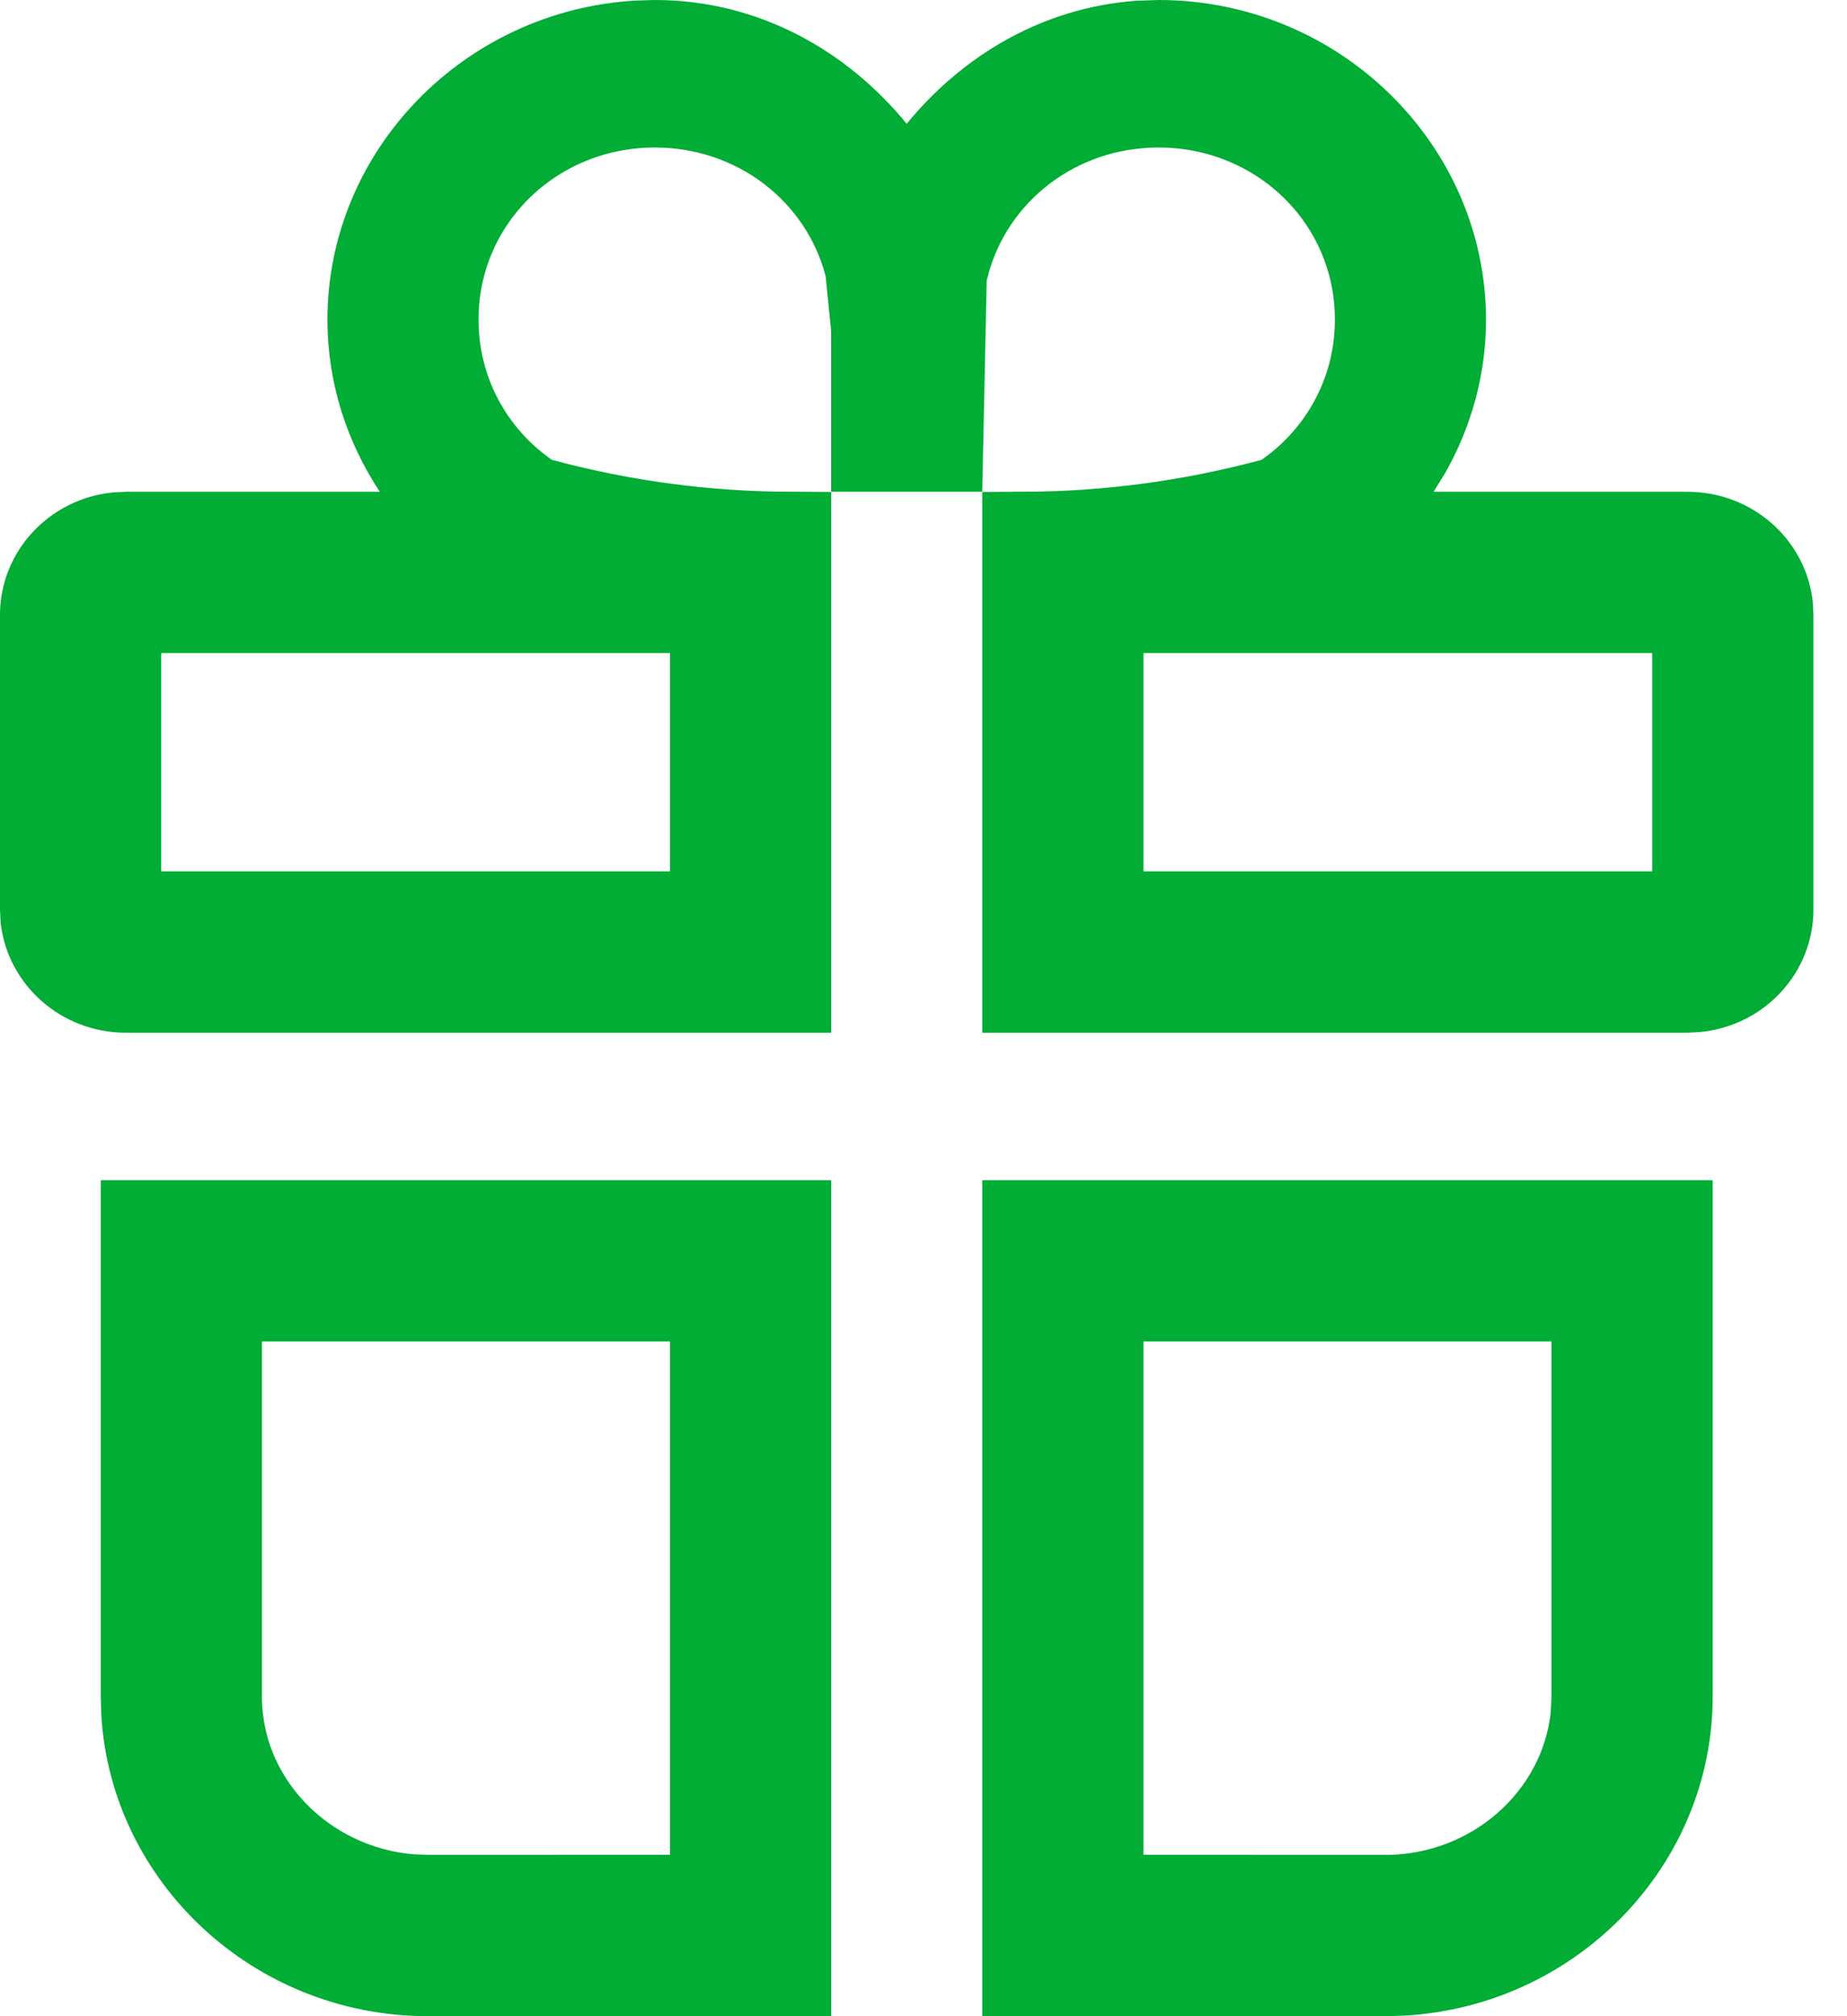 <svg width="22" height="24" viewBox="0 0 22 24" fill="none" xmlns="http://www.w3.org/2000/svg">
<path d="M17.2 3.805C17.2 4.37 17.049 4.903 16.785 5.373L16.65 5.592L16.184 6.354H17.077H20.1C20.623 6.354 21.039 6.737 21.094 7.208L21.1 7.33V10.829C21.1 11.313 20.723 11.731 20.215 11.786L20.088 11.793H12.2V6.354C13.199 6.35 14.194 6.216 15.158 5.956L15.248 5.932L15.323 5.877L15.393 5.825L15.393 5.825L15.402 5.819C16.01 5.355 16.4 4.628 16.4 3.805C16.4 2.376 15.235 1.256 13.8 1.256C12.592 1.256 11.575 2.048 11.283 3.157L11.283 3.157L11.282 3.164L11.268 3.218L11.255 3.272L11.253 3.328L11.21 5.354H10.4V3.934V3.908L10.397 3.882L10.331 3.233L10.327 3.195L10.317 3.157C10.025 2.048 9.008 1.256 7.8 1.256C6.366 1.256 5.2 2.376 5.2 3.805C5.2 4.621 5.583 5.343 6.183 5.807L6.183 5.808L6.193 5.815L6.276 5.876L6.351 5.931L6.442 5.956C7.406 6.216 8.401 6.35 9.4 6.354V11.793H1.5C0.977 11.793 0.561 11.409 0.506 10.938L0.5 10.816V7.317C0.5 6.833 0.878 6.416 1.385 6.36L1.512 6.354H4.523H5.453L4.941 5.578C4.599 5.061 4.4 4.454 4.4 3.805C4.4 2.066 5.814 0.608 7.601 0.506L7.807 0.5C8.861 0.502 9.778 1.015 10.413 1.79L10.8 2.263L11.187 1.79C11.776 1.071 12.608 0.578 13.566 0.508L13.808 0.5C15.683 0.504 17.2 2.004 17.2 3.805ZM20.18 7.774V7.274H19.68H13.62H13.12V7.774V10.372V10.872H13.62H19.68H20.18V10.372V7.774ZM8.48 7.774V7.274H7.98H1.92H1.42V7.774V10.372V10.872H1.92H7.98H8.48V10.372V7.774ZM7.98 22.579L8.48 22.579V22.079V15.968V15.468H7.98H3.12H2.62V15.968V20.195C2.62 21.442 3.625 22.461 4.876 22.57L4.887 22.571L4.897 22.572L5.078 22.579L5.089 22.58L5.1 22.58L7.98 22.579ZM18.98 15.968V15.468H18.48H13.62H13.12V15.968V22.079V22.579L13.62 22.579L16.5 22.58H16.5C17.781 22.58 18.853 21.63 18.97 20.412L18.971 20.4L18.971 20.388L18.979 20.219L18.98 20.207V20.195V15.968ZM9.4 14.549V23.5H5.1C3.284 23.5 1.809 22.108 1.706 20.389L1.7 20.188V14.549H9.4ZM19.9 14.549V20.195C19.9 21.939 18.49 23.393 16.7 23.494L16.493 23.5H12.2V14.549H19.9Z" fill="#01AD35" stroke="#01AD35"/>
</svg>
